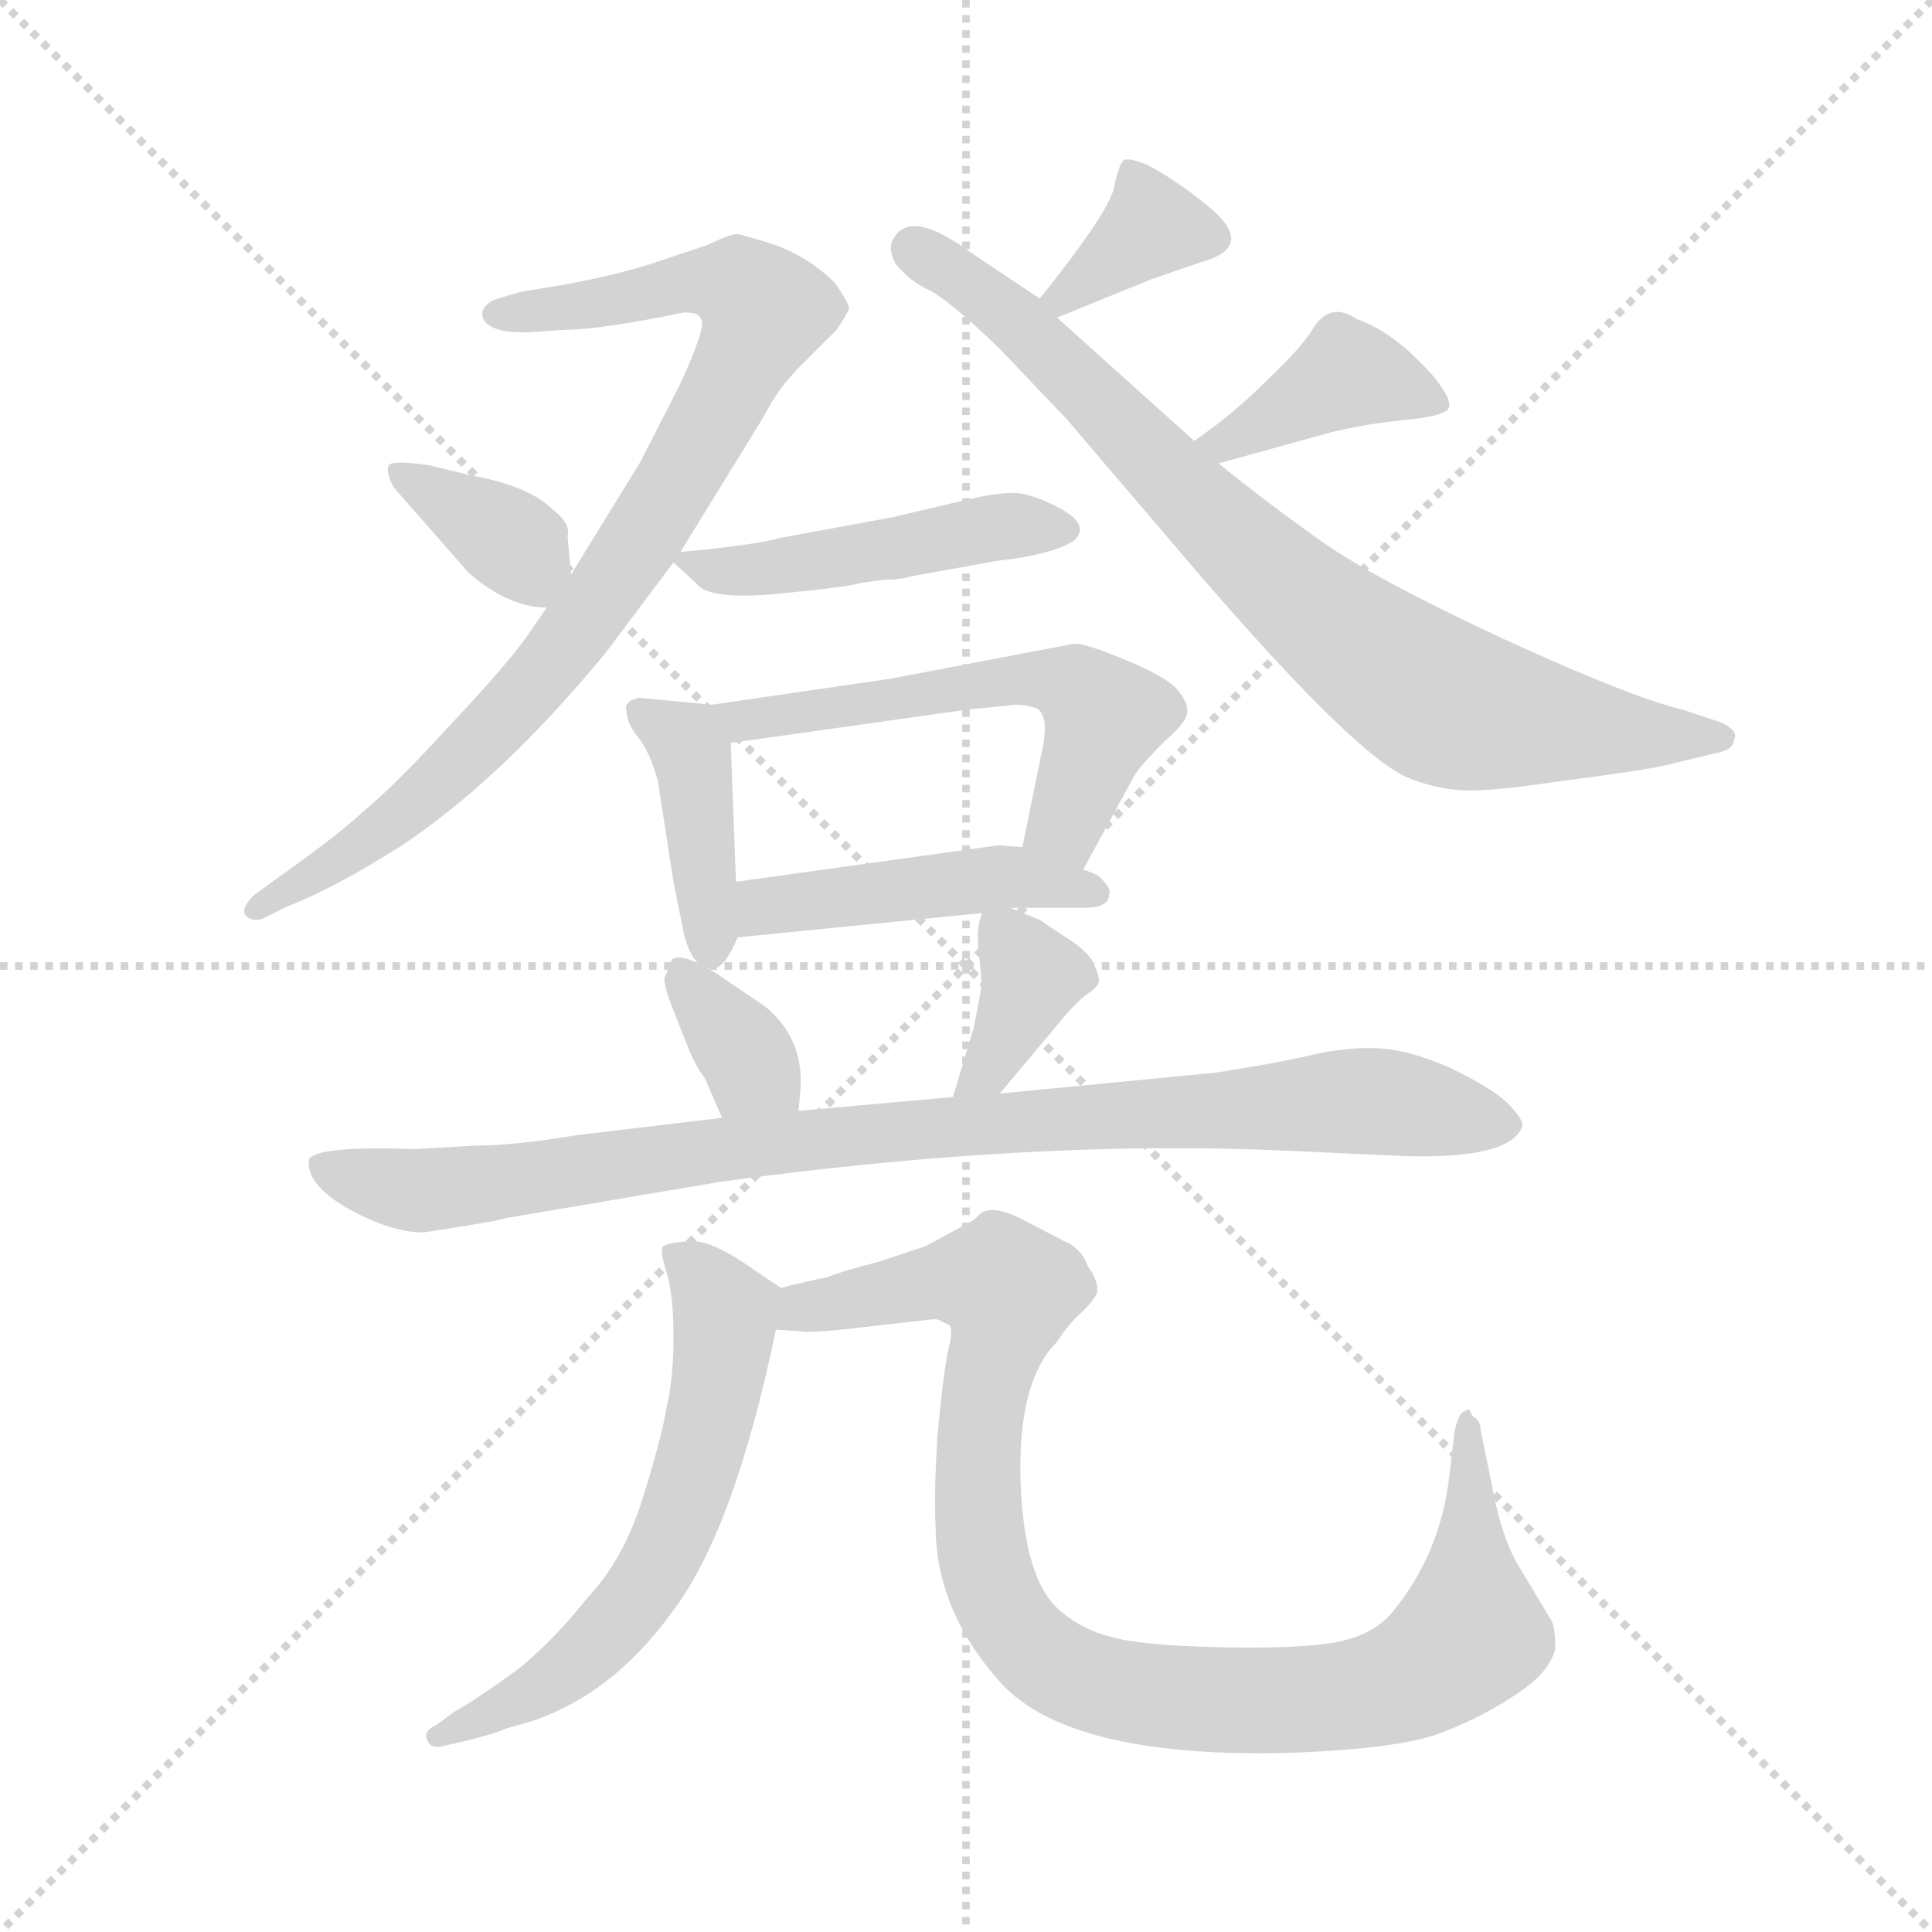 <svg version="1.1" viewBox="0 0 1024 1024" xmlns="http://www.w3.org/2000/svg">
  <g stroke="lightgray" stroke-dasharray="1,1" stroke-width="1" transform="scale(4, 4)">
    <line x1="0" y1="0" x2="256" y2="256"></line>
    <line x1="256" y1="0" x2="0" y2="256"></line>
    <line x1="128" y1="0" x2="128" y2="256"></line>
    <line x1="0" y1="128" x2="256" y2="128"></line>
  </g>
  <g transform="scale(0.92, -0.92) translate(60, -850)">
    <style type="text/css">
      
        @keyframes keyframes0 {
          from {
            stroke: blue;
            stroke-dashoffset: 875;
            stroke-width: 128;
          }
          74% {
            animation-timing-function: step-end;
            stroke: blue;
            stroke-dashoffset: 0;
            stroke-width: 128;
          }
          to {
            stroke: black;
            stroke-width: 1024;
          }
        }
        #make-me-a-hanzi-animation-0 {
          animation: keyframes0 0.962s both;
          animation-delay: 0s;
          animation-timing-function: linear;
        }
      
        @keyframes keyframes1 {
          from {
            stroke: blue;
            stroke-dashoffset: 364;
            stroke-width: 128;
          }
          54% {
            animation-timing-function: step-end;
            stroke: blue;
            stroke-dashoffset: 0;
            stroke-width: 128;
          }
          to {
            stroke: black;
            stroke-width: 1024;
          }
        }
        #make-me-a-hanzi-animation-1 {
          animation: keyframes1 0.546s both;
          animation-delay: 0.962s;
          animation-timing-function: linear;
        }
      
        @keyframes keyframes2 {
          from {
            stroke: blue;
            stroke-dashoffset: 354;
            stroke-width: 128;
          }
          54% {
            animation-timing-function: step-end;
            stroke: blue;
            stroke-dashoffset: 0;
            stroke-width: 128;
          }
          to {
            stroke: black;
            stroke-width: 1024;
          }
        }
        #make-me-a-hanzi-animation-2 {
          animation: keyframes2 0.538s both;
          animation-delay: 1.508s;
          animation-timing-function: linear;
        }
      
        @keyframes keyframes3 {
          from {
            stroke: blue;
            stroke-dashoffset: 819;
            stroke-width: 128;
          }
          73% {
            animation-timing-function: step-end;
            stroke: blue;
            stroke-dashoffset: 0;
            stroke-width: 128;
          }
          to {
            stroke: black;
            stroke-width: 1024;
          }
        }
        #make-me-a-hanzi-animation-3 {
          animation: keyframes3 0.917s both;
          animation-delay: 2.046s;
          animation-timing-function: linear;
        }
      
        @keyframes keyframes4 {
          from {
            stroke: blue;
            stroke-dashoffset: 404;
            stroke-width: 128;
          }
          57% {
            animation-timing-function: step-end;
            stroke: blue;
            stroke-dashoffset: 0;
            stroke-width: 128;
          }
          to {
            stroke: black;
            stroke-width: 1024;
          }
        }
        #make-me-a-hanzi-animation-4 {
          animation: keyframes4 0.579s both;
          animation-delay: 2.963s;
          animation-timing-function: linear;
        }
      
        @keyframes keyframes5 {
          from {
            stroke: blue;
            stroke-dashoffset: 475;
            stroke-width: 128;
          }
          61% {
            animation-timing-function: step-end;
            stroke: blue;
            stroke-dashoffset: 0;
            stroke-width: 128;
          }
          to {
            stroke: black;
            stroke-width: 1024;
          }
        }
        #make-me-a-hanzi-animation-5 {
          animation: keyframes5 0.637s both;
          animation-delay: 3.542s;
          animation-timing-function: linear;
        }
      
        @keyframes keyframes6 {
          from {
            stroke: blue;
            stroke-dashoffset: 404;
            stroke-width: 128;
          }
          57% {
            animation-timing-function: step-end;
            stroke: blue;
            stroke-dashoffset: 0;
            stroke-width: 128;
          }
          to {
            stroke: black;
            stroke-width: 1024;
          }
        }
        #make-me-a-hanzi-animation-6 {
          animation: keyframes6 0.579s both;
          animation-delay: 4.178s;
          animation-timing-function: linear;
        }
      
        @keyframes keyframes7 {
          from {
            stroke: blue;
            stroke-dashoffset: 570;
            stroke-width: 128;
          }
          65% {
            animation-timing-function: step-end;
            stroke: blue;
            stroke-dashoffset: 0;
            stroke-width: 128;
          }
          to {
            stroke: black;
            stroke-width: 1024;
          }
        }
        #make-me-a-hanzi-animation-7 {
          animation: keyframes7 0.714s both;
          animation-delay: 4.757s;
          animation-timing-function: linear;
        }
      
        @keyframes keyframes8 {
          from {
            stroke: blue;
            stroke-dashoffset: 461;
            stroke-width: 128;
          }
          60% {
            animation-timing-function: step-end;
            stroke: blue;
            stroke-dashoffset: 0;
            stroke-width: 128;
          }
          to {
            stroke: black;
            stroke-width: 1024;
          }
        }
        #make-me-a-hanzi-animation-8 {
          animation: keyframes8 0.625s both;
          animation-delay: 5.471s;
          animation-timing-function: linear;
        }
      
        @keyframes keyframes9 {
          from {
            stroke: blue;
            stroke-dashoffset: 350;
            stroke-width: 128;
          }
          53% {
            animation-timing-function: step-end;
            stroke: blue;
            stroke-dashoffset: 0;
            stroke-width: 128;
          }
          to {
            stroke: black;
            stroke-width: 1024;
          }
        }
        #make-me-a-hanzi-animation-9 {
          animation: keyframes9 0.535s both;
          animation-delay: 6.096s;
          animation-timing-function: linear;
        }
      
        @keyframes keyframes10 {
          from {
            stroke: blue;
            stroke-dashoffset: 371;
            stroke-width: 128;
          }
          55% {
            animation-timing-function: step-end;
            stroke: blue;
            stroke-dashoffset: 0;
            stroke-width: 128;
          }
          to {
            stroke: black;
            stroke-width: 1024;
          }
        }
        #make-me-a-hanzi-animation-10 {
          animation: keyframes10 0.552s both;
          animation-delay: 6.631s;
          animation-timing-function: linear;
        }
      
        @keyframes keyframes11 {
          from {
            stroke: blue;
            stroke-dashoffset: 947;
            stroke-width: 128;
          }
          76% {
            animation-timing-function: step-end;
            stroke: blue;
            stroke-dashoffset: 0;
            stroke-width: 128;
          }
          to {
            stroke: black;
            stroke-width: 1024;
          }
        }
        #make-me-a-hanzi-animation-11 {
          animation: keyframes11 1.021s both;
          animation-delay: 7.183s;
          animation-timing-function: linear;
        }
      
        @keyframes keyframes12 {
          from {
            stroke: blue;
            stroke-dashoffset: 613;
            stroke-width: 128;
          }
          67% {
            animation-timing-function: step-end;
            stroke: blue;
            stroke-dashoffset: 0;
            stroke-width: 128;
          }
          to {
            stroke: black;
            stroke-width: 1024;
          }
        }
        #make-me-a-hanzi-animation-12 {
          animation: keyframes12 0.749s both;
          animation-delay: 8.203s;
          animation-timing-function: linear;
        }
      
        @keyframes keyframes13 {
          from {
            stroke: blue;
            stroke-dashoffset: 996;
            stroke-width: 128;
          }
          76% {
            animation-timing-function: step-end;
            stroke: blue;
            stroke-dashoffset: 0;
            stroke-width: 128;
          }
          to {
            stroke: black;
            stroke-width: 1024;
          }
        }
        #make-me-a-hanzi-animation-13 {
          animation: keyframes13 1.061s both;
          animation-delay: 8.952s;
          animation-timing-function: linear;
        }
      
    </style>
    
      <path d="M 332 532 L 380 610 Q 388 626 401 639 L 422 660 Q 428 669 429 672 Q 430 674 421 687 Q 404 704 380 711 L 366 715 Q 362 716 348 709 L 312 697 Q 292 691 265 686 L 241 682 Q 236 681 224 677 Q 214 671 220 664 Q 227 657 251 659 L 265 660 Q 286 660 334 670 Q 343 670 344 666 Q 347 662 332 629 L 309 584 L 269 519 L 255 500 L 244 484 Q 232 467 200 433 Q 168 398 151 384 Q 135 369 101 345 L 86 334 Q 78 326 82 322 Q 87 318 94 322 L 106 328 Q 132 338 170 362 Q 228 400 289 474 L 328 526 L 332 532 Z" fill="lightgray"></path>
    
      <path d="M 269 519 L 267 541 Q 269 548 259 556 Q 245 570 212 576 L 187 582 Q 166 585 164 582 Q 162 578 167 569 L 210 520 Q 233 500 255 500 C 271 499 271 499 269 519 Z" fill="lightgray"></path>
    
      <path d="M 549 667 L 603 689 L 632 699 Q 665 708 635 732 Q 618 746 601 755 Q 591 759 588 758 Q 585 757 582 743 Q 580 729 539 678 C 521 656 521 656 549 667 Z" fill="lightgray"></path>
    
      <path d="M 539 678 L 500 704 Q 465 730 455 713 Q 451 707 456 698 Q 464 688 475 683 Q 487 677 516 649 L 555 608 L 613 540 Q 718 416 751 402 Q 766 396 779 395 Q 793 393 839 400 Q 886 406 899 409 L 928 416 Q 939 418 939 424 Q 942 429 931 434 L 910 441 Q 880 448 806 482 Q 733 516 703 537 Q 673 558 642 583 L 628 596 L 549 667 L 539 678 Z" fill="lightgray"></path>
    
      <path d="M 642 583 L 707 601 Q 728 606 749 608 Q 770 610 774 614 Q 778 618 766 633 Q 743 659 722 666 Q 706 677 696 660 Q 690 650 670 631 Q 650 611 628 596 C 603 579 613 575 642 583 Z" fill="lightgray"></path>
    
      <path d="M 435 514 L 449 516 Q 459 516 465 518 L 515 527 Q 544 530 558 538 Q 569 547 551 557 Q 534 566 524 566 Q 514 566 501 563 L 454 552 L 389 540 Q 375 536 332 532 C 322 531 322 531 328 526 L 341 514 Q 348 504 389 508 Q 430 512 435 514 Z" fill="lightgray"></path>
    
      <path d="M 350 444 L 308 448 Q 299 446 301 440 Q 301 434 307 426 Q 314 418 319 400 L 328 342 L 334 312 Q 339 292 350 292 Q 357 291 365 310 L 364 342 L 361 422 C 360 443 360 443 350 444 Z" fill="lightgray"></path>
    
      <path d="M 564 349 L 594 404 Q 598 410 611 423 Q 625 435 624 441 Q 624 446 618 453 Q 612 460 588 470 Q 564 480 558 479 L 453 459 L 350 444 C 320 440 331 418 361 422 L 496 441 L 525 444 Q 531 444 537 442 Q 545 438 540 416 L 529 362 C 523 333 550 323 564 349 Z" fill="lightgray"></path>
    
      <path d="M 522 327 L 565 327 Q 579 327 579 335 Q 580 338 576 342 Q 574 346 564 349 L 529 362 L 515 363 L 364 342 C 334 338 335 307 365 310 L 506 324 L 522 327 Z" fill="lightgray"></path>
    
      <path d="M 400 210 L 401 220 Q 404 251 381 270 L 353 289 Q 332 302 327 297 L 323 287 Q 322 284 326 273 L 335 250 Q 341 235 346 229 L 356 206 C 368 178 397 180 400 210 Z" fill="lightgray"></path>
    
      <path d="M 539 320 L 522 327 C 509 332 509 332 506 324 Q 502 316 504 300 Q 506 283 505 279 L 501 258 L 489 218 C 480 189 497 197 516 220 L 547 257 Q 560 273 566 277 Q 572 281 573 284 Q 574 287 569 297 Q 564 304 554 310 L 539 320 Z" fill="lightgray"></path>
    
      <path d="M 489 218 L 400 210 L 356 206 L 272 196 Q 236 190 214 190 L 179 188 Q 122 190 118 182 Q 116 168 140 154 Q 165 140 184 140 Q 230 147 230 148 L 354 169 Q 536 194 683 187 L 748 184 Q 810 182 817 201 Q 818 205 808 215 Q 798 224 775 235 Q 752 245 735 246 Q 719 247 699 243 Q 679 238 640 232 L 516 220 L 489 218 Z" fill="lightgray"></path>
    
      <path d="M 390 108 L 375 118 Q 350 136 337 135 Q 325 134 322 132 Q 320 130 324 117 Q 328 104 328 80 Q 328 56 324 39 Q 321 21 310 -14 Q 299 -49 278 -71 Q 259 -95 238 -112 Q 213 -130 202 -136 L 191 -144 Q 184 -147 186 -152 Q 188 -158 195 -156 L 208 -153 Q 228 -148 231 -146 L 245 -142 Q 292 -127 327 -79 Q 363 -32 387 84 C 392 107 392 107 390 108 Z" fill="lightgray"></path>
    
      <path d="M 387 84 L 402 83 Q 404 82 425 84 L 478 90 Q 481 90 482 89 L 486 87 Q 490 86 486 71 Q 483 55 480 22 Q 478 -12 479 -29 Q 479 -78 517 -120 Q 556 -162 677 -160 Q 746 -158 771 -148 Q 797 -138 818 -123 Q 833 -112 836 -100 Q 836 -88 834 -84 L 816 -54 Q 805 -37 799 -3 L 793 26 Q 793 31 790 33 Q 788 34 787 37 Q 786 39 784 37 Q 780 36 778 25 L 775 0 Q 770 -45 742 -79 Q 731 -92 710 -96 Q 689 -100 643 -99 Q 597 -98 580 -93 Q 564 -89 552 -79 Q 530 -62 528 -4 Q 526 54 549 77 Q 554 85 561 92 Q 569 99 572 105 Q 573 112 567 120 Q 563 131 553 135 L 530 147 Q 511 157 504 150 Q 501 147 499 146 L 473 132 L 446 123 Q 426 118 416 114 Q 405 112 390 108 C 361 101 357 85 387 84 Z" fill="lightgray"></path>
    
    
      <clipPath id="make-me-a-hanzi-clip-0">
        <path d="M 332 532 L 380 610 Q 388 626 401 639 L 422 660 Q 428 669 429 672 Q 430 674 421 687 Q 404 704 380 711 L 366 715 Q 362 716 348 709 L 312 697 Q 292 691 265 686 L 241 682 Q 236 681 224 677 Q 214 671 220 664 Q 227 657 251 659 L 265 660 Q 286 660 334 670 Q 343 670 344 666 Q 347 662 332 629 L 309 584 L 269 519 L 255 500 L 244 484 Q 232 467 200 433 Q 168 398 151 384 Q 135 369 101 345 L 86 334 Q 78 326 82 322 Q 87 318 94 322 L 106 328 Q 132 338 170 362 Q 228 400 289 474 L 328 526 L 332 532 Z"></path>
      </clipPath>
      <path clip-path="url(#make-me-a-hanzi-clip-0)" d="M 229 668 L 335 687 L 366 685 L 381 670 L 306 534 L 258 467 L 177 385 L 88 327" fill="none" id="make-me-a-hanzi-animation-0" stroke-dasharray="747 1494" stroke-linecap="round"></path>
    
      <clipPath id="make-me-a-hanzi-clip-1">
        <path d="M 269 519 L 267 541 Q 269 548 259 556 Q 245 570 212 576 L 187 582 Q 166 585 164 582 Q 162 578 167 569 L 210 520 Q 233 500 255 500 C 271 499 271 499 269 519 Z"></path>
      </clipPath>
      <path clip-path="url(#make-me-a-hanzi-clip-1)" d="M 169 576 L 237 536 L 251 511" fill="none" id="make-me-a-hanzi-animation-1" stroke-dasharray="236 472" stroke-linecap="round"></path>
    
      <clipPath id="make-me-a-hanzi-clip-2">
        <path d="M 549 667 L 603 689 L 632 699 Q 665 708 635 732 Q 618 746 601 755 Q 591 759 588 758 Q 585 757 582 743 Q 580 729 539 678 C 521 656 521 656 549 667 Z"></path>
      </clipPath>
      <path clip-path="url(#make-me-a-hanzi-clip-2)" d="M 593 751 L 604 720 L 552 680" fill="none" id="make-me-a-hanzi-animation-2" stroke-dasharray="226 452" stroke-linecap="round"></path>
    
      <clipPath id="make-me-a-hanzi-clip-3">
        <path d="M 539 678 L 500 704 Q 465 730 455 713 Q 451 707 456 698 Q 464 688 475 683 Q 487 677 516 649 L 555 608 L 613 540 Q 718 416 751 402 Q 766 396 779 395 Q 793 393 839 400 Q 886 406 899 409 L 928 416 Q 939 418 939 424 Q 942 429 931 434 L 910 441 Q 880 448 806 482 Q 733 516 703 537 Q 673 558 642 583 L 628 596 L 549 667 L 539 678 Z"></path>
      </clipPath>
      <path clip-path="url(#make-me-a-hanzi-clip-3)" d="M 467 706 L 531 661 L 674 517 L 764 449 L 792 439 L 865 428 L 930 425" fill="none" id="make-me-a-hanzi-animation-3" stroke-dasharray="691 1382" stroke-linecap="round"></path>
    
      <clipPath id="make-me-a-hanzi-clip-4">
        <path d="M 642 583 L 707 601 Q 728 606 749 608 Q 770 610 774 614 Q 778 618 766 633 Q 743 659 722 666 Q 706 677 696 660 Q 690 650 670 631 Q 650 611 628 596 C 603 579 613 575 642 583 Z"></path>
      </clipPath>
      <path clip-path="url(#make-me-a-hanzi-clip-4)" d="M 768 617 L 716 635 L 646 594 L 635 597" fill="none" id="make-me-a-hanzi-animation-4" stroke-dasharray="276 552" stroke-linecap="round"></path>
    
      <clipPath id="make-me-a-hanzi-clip-5">
        <path d="M 435 514 L 449 516 Q 459 516 465 518 L 515 527 Q 544 530 558 538 Q 569 547 551 557 Q 534 566 524 566 Q 514 566 501 563 L 454 552 L 389 540 Q 375 536 332 532 C 322 531 322 531 328 526 L 341 514 Q 348 504 389 508 Q 430 512 435 514 Z"></path>
      </clipPath>
      <path clip-path="url(#make-me-a-hanzi-clip-5)" d="M 334 526 L 399 524 L 510 546 L 551 546" fill="none" id="make-me-a-hanzi-animation-5" stroke-dasharray="347 694" stroke-linecap="round"></path>
    
      <clipPath id="make-me-a-hanzi-clip-6">
        <path d="M 350 444 L 308 448 Q 299 446 301 440 Q 301 434 307 426 Q 314 418 319 400 L 328 342 L 334 312 Q 339 292 350 292 Q 357 291 365 310 L 364 342 L 361 422 C 360 443 360 443 350 444 Z"></path>
      </clipPath>
      <path clip-path="url(#make-me-a-hanzi-clip-6)" d="M 313 437 L 335 423 L 338 414 L 349 302" fill="none" id="make-me-a-hanzi-animation-6" stroke-dasharray="276 552" stroke-linecap="round"></path>
    
      <clipPath id="make-me-a-hanzi-clip-7">
        <path d="M 564 349 L 594 404 Q 598 410 611 423 Q 625 435 624 441 Q 624 446 618 453 Q 612 460 588 470 Q 564 480 558 479 L 453 459 L 350 444 C 320 440 331 418 361 422 L 496 441 L 525 444 Q 531 444 537 442 Q 545 438 540 416 L 529 362 C 523 333 550 323 564 349 Z"></path>
      </clipPath>
      <path clip-path="url(#make-me-a-hanzi-clip-7)" d="M 358 441 L 368 434 L 523 459 L 555 457 L 576 437 L 554 375 L 538 367" fill="none" id="make-me-a-hanzi-animation-7" stroke-dasharray="442 884" stroke-linecap="round"></path>
    
      <clipPath id="make-me-a-hanzi-clip-8">
        <path d="M 522 327 L 565 327 Q 579 327 579 335 Q 580 338 576 342 Q 574 346 564 349 L 529 362 L 515 363 L 364 342 C 334 338 335 307 365 310 L 506 324 L 522 327 Z"></path>
      </clipPath>
      <path clip-path="url(#make-me-a-hanzi-clip-8)" d="M 372 316 L 387 328 L 521 345 L 571 336" fill="none" id="make-me-a-hanzi-animation-8" stroke-dasharray="333 666" stroke-linecap="round"></path>
    
      <clipPath id="make-me-a-hanzi-clip-9">
        <path d="M 400 210 L 401 220 Q 404 251 381 270 L 353 289 Q 332 302 327 297 L 323 287 Q 322 284 326 273 L 335 250 Q 341 235 346 229 L 356 206 C 368 178 397 180 400 210 Z"></path>
      </clipPath>
      <path clip-path="url(#make-me-a-hanzi-clip-9)" d="M 332 289 L 392 216" fill="none" id="make-me-a-hanzi-animation-9" stroke-dasharray="222 444" stroke-linecap="round"></path>
    
      <clipPath id="make-me-a-hanzi-clip-10">
        <path d="M 539 320 L 522 327 C 509 332 509 332 506 324 Q 502 316 504 300 Q 506 283 505 279 L 501 258 L 489 218 C 480 189 497 197 516 220 L 547 257 Q 560 273 566 277 Q 572 281 573 284 Q 574 287 569 297 Q 564 304 554 310 L 539 320 Z"></path>
      </clipPath>
      <path clip-path="url(#make-me-a-hanzi-clip-10)" d="M 511 317 L 535 288 L 508 233 L 495 223" fill="none" id="make-me-a-hanzi-animation-10" stroke-dasharray="243 486" stroke-linecap="round"></path>
    
      <clipPath id="make-me-a-hanzi-clip-11">
        <path d="M 489 218 L 400 210 L 356 206 L 272 196 Q 236 190 214 190 L 179 188 Q 122 190 118 182 Q 116 168 140 154 Q 165 140 184 140 Q 230 147 230 148 L 354 169 Q 536 194 683 187 L 748 184 Q 810 182 817 201 Q 818 205 808 215 Q 798 224 775 235 Q 752 245 735 246 Q 719 247 699 243 Q 679 238 640 232 L 516 220 L 489 218 Z"></path>
      </clipPath>
      <path clip-path="url(#make-me-a-hanzi-clip-11)" d="M 124 178 L 156 167 L 193 164 L 468 200 L 700 215 L 737 215 L 809 202" fill="none" id="make-me-a-hanzi-animation-11" stroke-dasharray="819 1638" stroke-linecap="round"></path>
    
      <clipPath id="make-me-a-hanzi-clip-12">
        <path d="M 390 108 L 375 118 Q 350 136 337 135 Q 325 134 322 132 Q 320 130 324 117 Q 328 104 328 80 Q 328 56 324 39 Q 321 21 310 -14 Q 299 -49 278 -71 Q 259 -95 238 -112 Q 213 -130 202 -136 L 191 -144 Q 184 -147 186 -152 Q 188 -158 195 -156 L 208 -153 Q 228 -148 231 -146 L 245 -142 Q 292 -127 327 -79 Q 363 -32 387 84 C 392 107 392 107 390 108 Z"></path>
      </clipPath>
      <path clip-path="url(#make-me-a-hanzi-clip-12)" d="M 331 126 L 354 102 L 358 80 L 343 8 L 318 -53 L 277 -103 L 246 -126 L 192 -150" fill="none" id="make-me-a-hanzi-animation-12" stroke-dasharray="485 970" stroke-linecap="round"></path>
    
      <clipPath id="make-me-a-hanzi-clip-13">
        <path d="M 387 84 L 402 83 Q 404 82 425 84 L 478 90 Q 481 90 482 89 L 486 87 Q 490 86 486 71 Q 483 55 480 22 Q 478 -12 479 -29 Q 479 -78 517 -120 Q 556 -162 677 -160 Q 746 -158 771 -148 Q 797 -138 818 -123 Q 833 -112 836 -100 Q 836 -88 834 -84 L 816 -54 Q 805 -37 799 -3 L 793 26 Q 793 31 790 33 Q 788 34 787 37 Q 786 39 784 37 Q 780 36 778 25 L 775 0 Q 770 -45 742 -79 Q 731 -92 710 -96 Q 689 -100 643 -99 Q 597 -98 580 -93 Q 564 -89 552 -79 Q 530 -62 528 -4 Q 526 54 549 77 Q 554 85 561 92 Q 569 99 572 105 Q 573 112 567 120 Q 563 131 553 135 L 530 147 Q 511 157 504 150 Q 501 147 499 146 L 473 132 L 446 123 Q 426 118 416 114 Q 405 112 390 108 C 361 101 357 85 387 84 Z"></path>
      </clipPath>
      <path clip-path="url(#make-me-a-hanzi-clip-13)" d="M 395 89 L 406 97 L 473 111 L 508 113 L 521 107 L 503 13 L 512 -66 L 539 -104 L 597 -126 L 706 -128 L 737 -123 L 772 -105 L 788 -91 L 786 33" fill="none" id="make-me-a-hanzi-animation-13" stroke-dasharray="868 1736" stroke-linecap="round"></path>
    
  </g>
</svg>